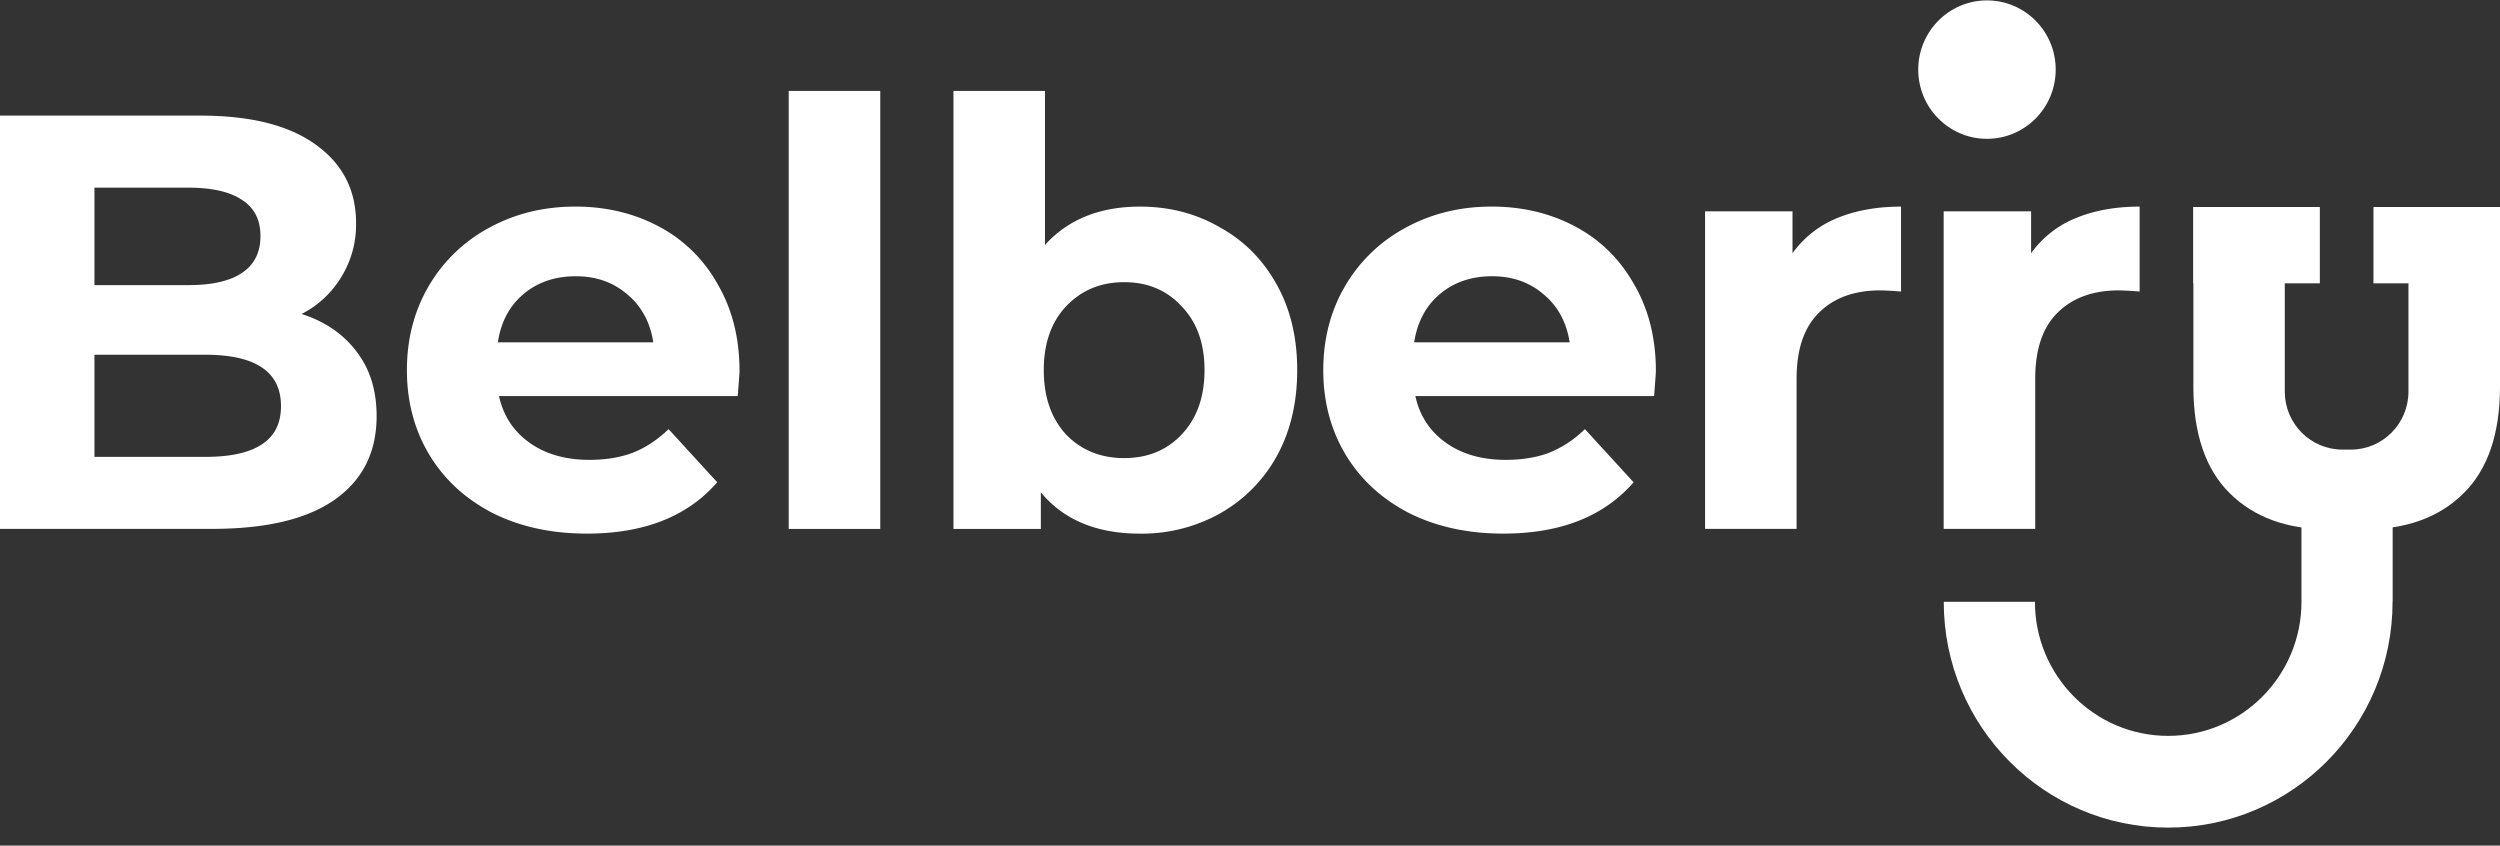 <svg width="68" height="23" fill="none" xmlns="http://www.w3.org/2000/svg"><rect width="100%" height="100%" fill="#333333" stroke="none"/><g clip-path="url(#clip0_1_1697)" fill="#fff"><path d="M54.045 3.776c1.033 0 1.87-.843 1.87-1.883S55.079.011 54.046.011s-1.87.843-1.87 1.882c0 1.04.837 1.883 1.87 1.883zM59.66 5.63h3.44v2.076h-3.44V5.63zm4.898 0H68v2.076h-3.442V5.63z"/><path fill-rule="evenodd" clip-rule="evenodd" d="M65.08 16.369v-2.14H62.6v2.14c0 2.014-1.624 3.647-3.626 3.647s-3.624-1.633-3.624-3.647h-2.48c0 3.392 2.734 6.142 6.104 6.142 3.371 0 6.104-2.75 6.104-6.142h.001z"/><path fill-rule="evenodd" clip-rule="evenodd" d="M62.146 5.63v5.022c0 .87.702 1.577 1.567 1.577h.23c.866 0 1.567-.706 1.567-1.577V5.63H68v4.881c0 1.285-.33 2.253-.99 2.906-.659.653-1.552.98-2.68.98h-1c-1.127 0-2.02-.327-2.68-.98-.66-.653-.99-1.621-.99-2.906V5.63h2.487z"/><path d="M8.202 8.54c.638.204 1.138.546 1.5 1.028.361.471.542 1.055.542 1.75 0 .985-.383 1.745-1.149 2.28-.755.525-1.861.787-3.319.787H0V3.145h5.457c1.362 0 2.404.263 3.127.787.735.525 1.101 1.237 1.101 2.136a2.71 2.71 0 01-.398 1.461 2.688 2.688 0 01-1.085 1.012zM2.569 5.105v2.65h2.569c.638 0 1.122-.113 1.452-.337.33-.225.495-.557.495-.996 0-.439-.165-.765-.495-.98-.33-.224-.814-.337-1.452-.337H2.569zm3.016 7.322c.68 0 1.191-.112 1.532-.337.35-.225.526-.573.526-1.044 0-.93-.686-1.397-2.058-1.397H2.569v2.778h3.016zm14.53-2.328c0 .032-.016.257-.048.674h-6.494c.117.536.394.958.83 1.269.436.31.979.466 1.627.466.447 0 .84-.065 1.181-.193.351-.14.676-.354.974-.643l1.324 1.446c-.809.93-1.99 1.396-3.542 1.396-.968 0-1.825-.187-2.57-.561-.744-.386-1.318-.916-1.723-1.59-.404-.675-.606-1.44-.606-2.296 0-.846.197-1.606.59-2.28a4.2 4.2 0 011.644-1.59c.702-.385 1.484-.578 2.346-.578.84 0 1.6.182 2.281.546a3.908 3.908 0 011.596 1.574c.393.674.59 1.46.59 2.36zm-4.452-2.585c-.563 0-1.037.16-1.42.482-.383.32-.617.76-.702 1.316h4.229c-.085-.546-.32-.98-.702-1.3-.383-.332-.851-.498-1.405-.498zm5.79-5.041h2.49v11.914h-2.49V2.473zm9.555 3.147c.798 0 1.521.187 2.17.562.66.364 1.175.883 1.548 1.557.372.664.558 1.44.558 2.329 0 .888-.186 1.67-.558 2.344a4.02 4.02 0 01-1.548 1.557 4.359 4.359 0 01-2.17.546c-1.18 0-2.08-.375-2.697-1.124v.996h-2.377V2.473h2.489v4.19c.628-.695 1.49-1.043 2.585-1.043zm-.431 6.84c.638 0 1.16-.214 1.564-.642.415-.44.622-1.023.622-1.75 0-.728-.207-1.306-.622-1.735-.404-.439-.926-.658-1.564-.658s-1.165.22-1.58.658c-.404.429-.606 1.007-.606 1.735 0 .727.202 1.31.606 1.75.415.428.942.642 1.58.642zm14.463-2.361c0 .032-.016.257-.048.674h-6.494c.117.536.394.958.83 1.269.436.31.978.466 1.627.466.447 0 .84-.065 1.181-.193a2.97 2.97 0 00.973-.643l1.325 1.446c-.809.93-1.99 1.396-3.542 1.396-.968 0-1.825-.187-2.57-.561-.744-.386-1.318-.916-1.723-1.59-.404-.675-.606-1.44-.606-2.296 0-.846.197-1.606.59-2.28a4.201 4.201 0 011.644-1.59c.702-.385 1.484-.578 2.346-.578.84 0 1.6.182 2.281.546.68.364 1.213.889 1.596 1.574.393.674.59 1.46.59 2.36zm-4.452-2.585c-.563 0-1.037.16-1.42.482-.383.32-.617.76-.702 1.316h4.229c-.085-.546-.32-.98-.702-1.3-.383-.332-.851-.498-1.405-.498zm8.168-.626a2.776 2.776 0 011.196-.948c.511-.214 1.096-.32 1.756-.32v2.31a8.952 8.952 0 00-.559-.032c-.713 0-1.271.204-1.675.61-.404.396-.607.996-.607 1.799v4.078h-2.489V5.748h2.378v1.14zm6.49 0a2.777 2.777 0 011.197-.948c.51-.214 1.096-.32 1.755-.32v2.31a8.954 8.954 0 00-.558-.032c-.713 0-1.271.204-1.676.61-.404.396-.606.996-.606 1.799v4.078h-2.49V5.748h2.378v1.14z"/></g><defs><clipPath id="clip0_1_1697"><path fill="#fff" d="M0 0h68v22.667H0z"/></clipPath></defs></svg>